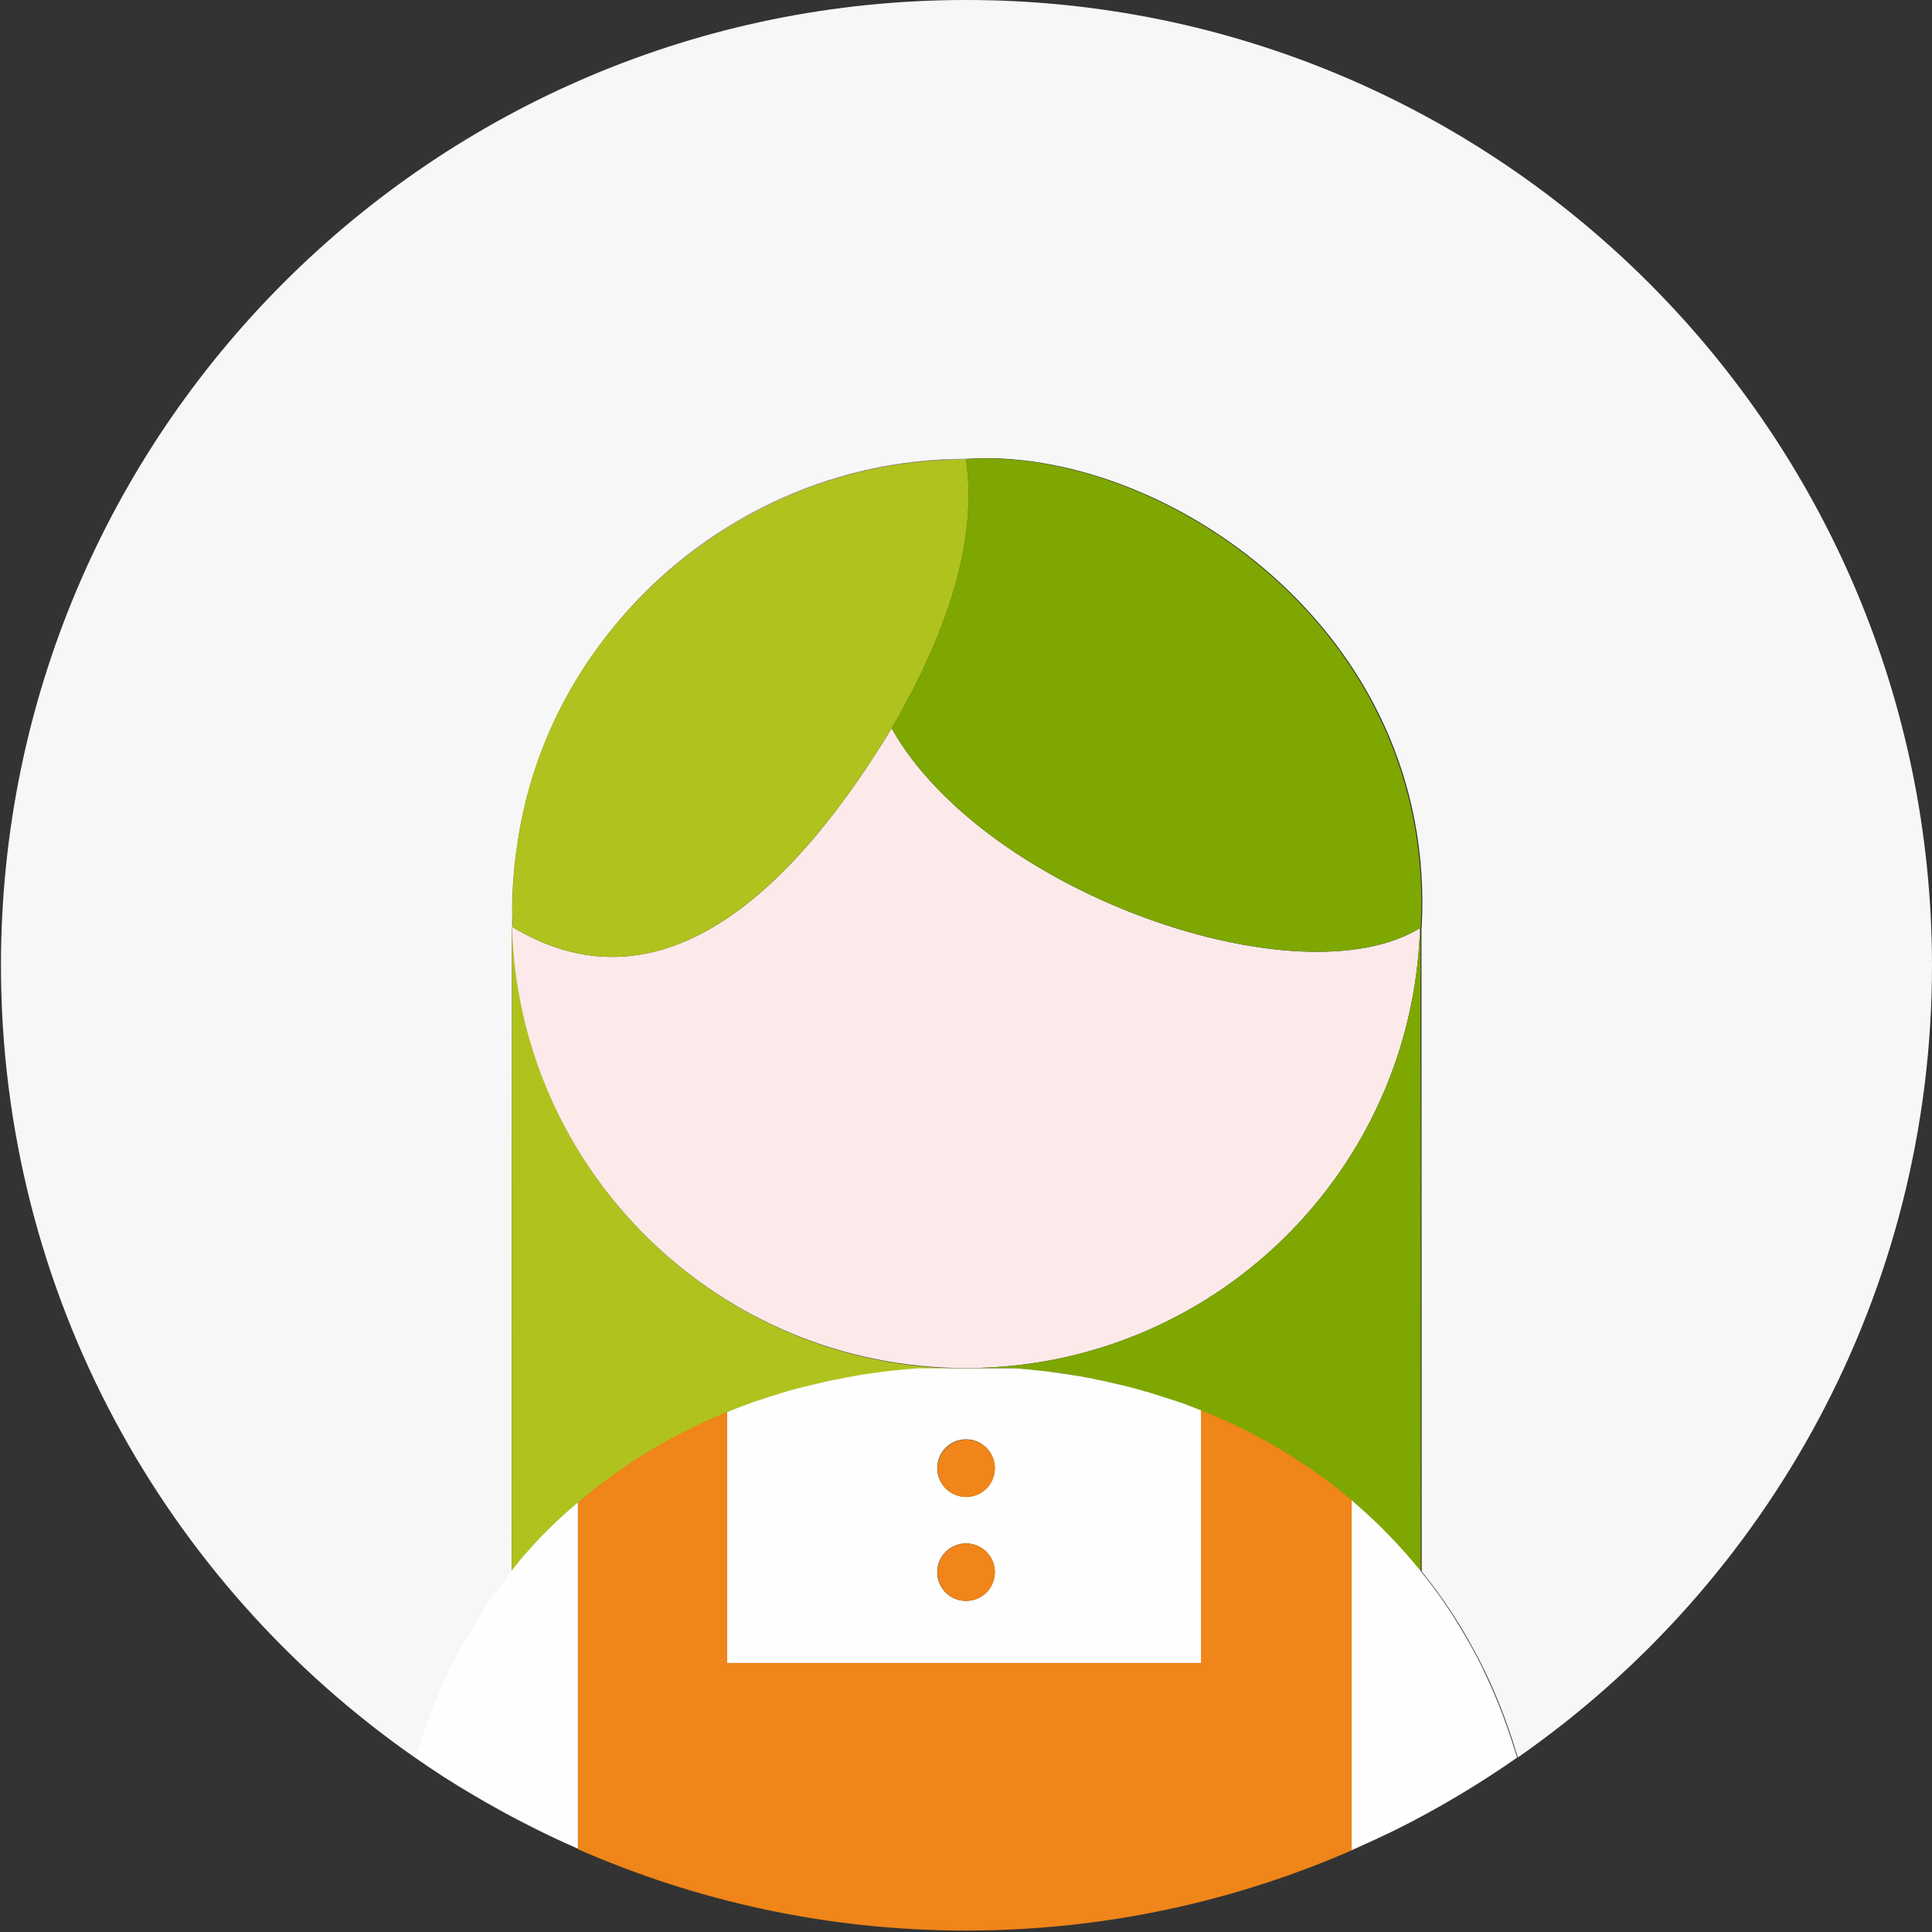 <?xml version="1.0" encoding="utf-8"?>
<!-- Generator: Adobe Illustrator 24.1.1, SVG Export Plug-In . SVG Version: 6.00 Build 0)  -->
<svg version="1.1" id="레이어_1" xmlns="http://www.w3.org/2000/svg" xmlns:xlink="http://www.w3.org/1999/xlink" x="0px"
	 y="0px" viewBox="0 0 800 800" style="enable-background:new 0 0 800 800;" xml:space="preserve">
<rect x="0" y="0" width="800" height="800" fill="#333333" stroke="none"/>
<style type="text/css">
	.st0{fill:#F8F7F8;}
	.st1{fill:#B0C21E;}
	.st2{fill:#FCE9EA;}
	.st3{fill:#7EA701;}
	.st4{fill:#F08519;}
	.st5{fill:#FEFEFE;}
</style>
<path class="st0" d="M400,0C179.3,0,0.4,179,0.4,399.7c0,135.9,67.9,256,171.6,328.2c0.4-1.5,0.9-3,1.4-4.5c0.3-0.9,0.6-1.9,0.9-2.9
	c1-3.2,2.1-6.4,3.3-9.6c0.1-0.2,0.1-0.3,0.2-0.5c1.1-3,2.3-5.9,3.5-8.8c0.4-0.9,0.8-1.8,1.2-2.7c2.4-5.4,5-10.8,7.8-16
	c0.4-0.7,0.8-1.5,1.2-2.2c3.2-5.8,6.7-11.4,10.4-16.8c0.5-0.7,1-1.4,1.5-2.2c2-2.8,4-5.5,6.1-8.2c0.8-1,1.6-2,2.4-3L212,384h0.1
	c-0.1-1.9-0.1-3.8-0.1-5.7c0-8,0.6-15.8,1.5-23.5c0.1-0.9,0.2-1.8,0.4-2.8c0.2-1.4,0.4-2.7,0.6-4.1c5.2-33.8,19.6-64.2,40.3-89.1
	c34.5-42,86.8-68.8,145.4-68.8c79.8-5.4,195.1,69.8,188.5,193.9c0,0-0.1,0-0.1,0.1l0.1,266.7c0.9,1.1,1.7,2.1,2.5,3.2
	c0.4,0.5,0.8,1,1.2,1.5c1.8,2.3,3.5,4.7,5.2,7.1c0.2,0.3,0.5,0.6,0.7,1c3.9,5.7,7.6,11.6,10.9,17.7l0.3,0.5c1.8,3.2,3.5,6.5,5.1,9.8
	c1.4,2.9,2.7,5.7,4,8.7l0.3,0.7c2.8,6.6,5.3,13.3,7.5,20.1c0.1,0.2,0.1,0.5,0.2,0.7c0.6,2,1.3,4,1.9,6c0,0-0.1,0-0.1,0.1
	c103.7-72.2,171.6-192.3,171.6-328.2C799.7,179,620.8,0,400,0z"/>
<path class="st1" d="M215.7,645.9c2.1-2.5,4.3-4.9,6.5-7.3l0.1-0.1c2.2-2.3,4.4-4.5,6.6-6.7c0.7-0.7,1.5-1.4,2.2-2.1
	c2.5-2.3,5-4.6,7.6-6.8c0.2-0.2,0.4-0.4,0.7-0.6v0c19-16.2,40.9-29.4,65.3-38.9c1.6-0.6,3.2-1.2,4.8-1.8c1.6-0.6,3.2-1.1,4.8-1.7
	c1.6-0.6,3.3-1.1,4.9-1.6c1.6-0.5,3.2-1,4.8-1.5c2-0.6,4-1.1,6-1.7c2.3-0.6,4.7-1.2,7.1-1.8c2.1-0.5,4.2-1,6.3-1.4
	c1.6-0.3,3.2-0.6,4.7-0.9c3.5-0.7,7-1.3,10.5-1.8c2.1-0.3,4.3-0.6,6.5-0.9c1.4-0.2,2.8-0.4,4.2-0.5c3.6-0.4,7.2-0.8,10.8-1h20.2
	v-0.1l-0.1,0c-102,0-185-81.2-188-182.5H212l-0.1,266.5c0.7-0.9,1.5-1.8,2.2-2.7C214.6,647.2,215.1,646.5,215.7,645.9L215.7,645.9z"
	/>
<path class="st2" d="M400,190.3l0.1-0.2c-58.6,0-110.9,26.8-145.4,68.8C290.1,216.3,343.7,189.9,400,190.3z M213.7,352
	c0.2-1.4,0.4-2.7,0.6-4.1C214.1,349.3,213.9,350.6,213.7,352z M400,566.5l0.1,0c101.9-0.1,184.7-81.1,187.9-182.2
	c-50,30.7-180.2-14.3-218.8-82.7c-53.8,88.6-107.2,112.3-156.9,82.3c-0.4-9.7-0.1-19.5,1.1-29.2c-1,7.8-1.5,15.7-1.5,23.5
	c0,1.9,0.1,3.8,0.1,5.7C215,485.3,298,566.5,400,566.5L400,566.5z"/>
<path class="st3" d="M400,190.3c4.7,32.3-6.6,69.7-30.8,111.3l0,0c38.6,68.4,168.8,113.3,218.8,82.7
	c-3.2,101.1-86,182.1-187.9,182.2v0.1h20.1c3.6,0.3,7.2,0.6,10.7,1c1.4,0.2,2.8,0.4,4.2,0.5c2.1,0.3,4.3,0.6,6.4,0.9
	c1.6,0.2,3.2,0.5,4.8,0.8c1.9,0.3,3.8,0.7,5.7,1.1c1.6,0.3,3.2,0.6,4.8,1c2,0.4,4,0.9,6,1.4c2.6,0.6,5.1,1.3,7.7,1.9
	c1.9,0.5,3.7,1,5.6,1.6c1.7,0.5,3.3,1,5,1.6c1.6,0.5,3.2,1,4.7,1.5c1.7,0.6,3.3,1.2,4.9,1.7c1.6,0.6,3.1,1.2,4.6,1.8
	c23.9,9.3,45.5,22.1,64.3,38v-0.1c0.6,0.5,1.3,1.1,1.9,1.7c2.6,2.3,5.2,4.6,7.7,7c0.6,0.5,1.2,1.1,1.7,1.6
	c4.8,4.7,9.3,9.5,13.6,14.6c0.3,0.4,0.6,0.7,0.9,1.1c1,1.2,1.9,2.3,2.9,3.5l-0.1-266.7l0.1-0.1c6.6-124.1-108.6-199.3-188.5-193.9
	L400,190.3L400,190.3L400,190.3z"/>
<path class="st4" d="M559.7,621.2c-18.7-15.8-40.3-28.7-64.3-38c0.6,0.2,1.2,0.5,1.8,0.7v104.6H301.1V584.7c1.2-0.5,2.3-0.9,3.5-1.4
	c-24.4,9.5-46.3,22.6-65.3,38.9v143.5c49.2,21.6,103.5,33.7,160.7,33.7c63.6,0,123.7-14.9,177.1-41.3c-5.7,2.8-11.5,5.5-17.4,8
	L559.7,621.2L559.7,621.2z M618.3,700.2l0.3,0.7L618.3,700.2z M577.3,758L577.3,758z M626.2,721.1c0.1,0.2,0.1,0.5,0.2,0.7
	C626.3,721.5,626.2,721.3,626.2,721.1z M201.9,663.9c0.5-0.7,1-1.4,1.5-2.2C202.9,662.5,202.4,663.2,201.9,663.9z M177.5,710.9
	c0.1-0.2,0.1-0.3,0.2-0.5C177.7,710.6,177.6,710.7,177.5,710.9z M173.4,723.3c0.3-0.9,0.6-1.9,0.9-2.9
	C173.9,721.4,173.6,722.4,173.4,723.3z M190.3,683c0.4-0.7,0.8-1.5,1.2-2.2C191.1,681.5,190.7,682.2,190.3,683z M181.3,701.6
	c0.4-0.9,0.8-1.8,1.2-2.7C182.1,699.8,181.7,700.7,181.3,701.6z M609,681.2l0.3,0.5C609.2,681.6,609.1,681.4,609,681.2z M591,653.9
	c0.4,0.5,0.8,1,1.2,1.5C591.8,654.9,591.4,654.4,591,653.9z M597.4,662.6c0.2,0.3,0.5,0.6,0.7,1
	C597.8,663.2,597.6,662.9,597.4,662.6z M343.3,571.8c1.6-0.3,3.2-0.6,4.7-0.9C346.5,571.1,344.9,571.4,343.3,571.8z M365,568.1
	c1.4-0.2,2.8-0.4,4.2-0.5C367.8,567.7,366.4,567.9,365,568.1z M222.3,638.4l-0.1,0.1L222.3,638.4z M228.9,631.7
	c0.7-0.7,1.5-1.4,2.2-2.1C230.4,630.3,229.7,631,228.9,631.7z M215.7,645.9c-0.5,0.6-1.1,1.3-1.6,2
	C214.6,647.2,215.1,646.5,215.7,645.9z M319.2,578.2c1.6-0.5,3.2-1,4.8-1.5C322.4,577.2,320.8,577.7,319.2,578.2z M569.4,629.9
	c0.6,0.5,1.2,1.1,1.7,1.6C570.5,631,569.9,630.4,569.4,629.9z M431.1,567.6c1.4,0.2,2.8,0.4,4.2,0.5
	C433.9,567.9,432.5,567.7,431.1,567.6z M476.2,576.7c1.7,0.5,3.3,1,5,1.6C479.5,577.7,477.9,577.2,476.2,576.7z M585.7,647.2
	c-0.3-0.4-0.6-0.7-0.9-1.1C585,646.5,585.3,646.8,585.7,647.2z M452.1,570.8c1.6,0.3,3.2,0.6,4.8,1
	C455.4,571.4,453.8,571.1,452.1,570.8z"/>
<path class="st5" d="M485.9,579.8c-1.6-0.5-3.1-1-4.7-1.5c-1.7-0.5-3.3-1.1-5-1.6c-1.8-0.5-3.7-1-5.6-1.6c-2.5-0.7-5.1-1.3-7.7-1.9
	c-2-0.5-4-0.9-6-1.4c-1.6-0.3-3.2-0.6-4.8-1c-3.5-0.7-7-1.3-10.5-1.8c-2.1-0.3-4.3-0.6-6.4-0.9c-1.4-0.2-2.8-0.4-4.2-0.5
	c-3.6-0.4-7.2-0.8-10.7-1h-40.4c-3.6,0.3-7.2,0.6-10.8,1c-1.4,0.2-2.8,0.3-4.2,0.5c-3.7,0.5-7.5,1-11.2,1.7
	c-1.9,0.3-3.9,0.7-5.8,1.1c-1.6,0.3-3.2,0.6-4.7,0.9c-4.5,1-8.9,2.1-13.3,3.2c-2,0.5-4,1.1-6,1.7c-1.6,0.5-3.2,1-4.8,1.5
	c-1.6,0.5-3.3,1.1-4.9,1.6c-1.6,0.5-3.2,1.1-4.8,1.7c-1.6,0.6-3.2,1.2-4.8,1.8c-1.2,0.5-2.3,0.9-3.5,1.4v103.9h196.2V584l-1.8-0.7
	c-1.5-0.6-3.1-1.2-4.6-1.8C489.2,580.9,487.6,580.3,485.9,579.8L485.9,579.8z M400,662.9c-6.6,0-11.9-5.3-11.9-11.9
	c0-6.6,5.3-11.9,11.9-11.9s11.9,5.3,11.9,11.9C411.9,657.6,406.6,662.9,400,662.9L400,662.9z M400,619.8c-6.6,0-11.9-5.3-11.9-11.9
	s5.3-11.9,11.9-11.9s11.9,5.3,11.9,11.9S406.6,619.8,400,619.8L400,619.8z M239.3,622.2L239.3,622.2l-0.7,0.5
	c-2.6,2.2-5.1,4.5-7.6,6.8c-0.7,0.7-1.5,1.4-2.2,2.1c-2.3,2.2-4.5,4.4-6.6,6.7l-0.1,0.1c-2.2,2.4-4.4,4.8-6.5,7.3
	c-0.5,0.6-1.1,1.3-1.6,2c-0.7,0.9-1.5,1.8-2.2,2.7c-0.8,1-1.6,2-2.4,3c-2.1,2.7-4.1,5.5-6.1,8.2c-0.5,0.7-1,1.4-1.5,2.2
	c-3.7,5.4-7.2,11.1-10.4,16.8c-0.4,0.7-0.8,1.5-1.2,2.2c-1.7,3.1-3.3,6.2-4.8,9.4c-1,2.2-2,4.4-3,6.6c-0.4,0.9-0.8,1.8-1.2,2.7
	c-1.2,2.9-2.4,5.8-3.5,8.8c-0.1,0.2-0.1,0.3-0.2,0.5c-1.2,3.2-2.3,6.4-3.3,9.6c-0.3,0.9-0.6,1.9-0.9,2.9c-0.5,1.5-1,3-1.4,4.5l1,0.7
	c3.4,2.4,6.9,4.7,10.4,7c0.4,0.2,0.7,0.5,1.1,0.7c3.5,2.2,7,4.4,10.6,6.5c4.2,2.5,8.4,4.9,12.6,7.2c5.8,3.2,11.7,6.2,17.6,9.1
	c2.9,1.4,5.8,2.8,8.7,4.1c1.8,0.8,3.6,1.6,5.4,2.4L239.3,622.2L239.3,622.2z M628.2,727.8c-0.6-2-1.2-4-1.9-6
	c-0.1-0.2-0.1-0.5-0.2-0.7c-2.2-6.8-4.7-13.5-7.5-20.1l-0.3-0.7c-1.3-2.9-2.6-5.8-4-8.7l-0.6-1.3c-1.4-2.9-2.9-5.7-4.5-8.6l-0.3-0.5
	c-3.4-6.1-7-12-10.9-17.7c-0.2-0.3-0.5-0.6-0.7-1c-1.7-2.4-3.4-4.8-5.2-7.1c-0.4-0.5-0.8-1-1.2-1.5c-0.8-1.1-1.7-2.2-2.5-3.2
	c-0.9-1.2-1.9-2.3-2.9-3.5c-0.3-0.4-0.6-0.7-0.9-1.1c-4.3-5.1-8.9-9.9-13.6-14.6c-0.6-0.6-1.2-1.1-1.7-1.6c-2.5-2.4-5.1-4.7-7.7-7
	c-0.6-0.6-1.3-1.1-1.9-1.7v144.9c5.9-2.6,11.8-5.3,17.6-8.1C595,749.2,612,739.1,628.2,727.8L628.2,727.8L628.2,727.8z"/>
<path class="st4" d="M388.2,608c0,6.6,5.3,11.9,11.9,11.9s11.9-5.3,11.9-11.9c0,0,0,0,0,0c0-6.6-5.3-11.9-11.9-11.9
	C393.5,596.1,388.2,601.4,388.2,608L388.2,608z"/>
<path class="st4" d="M388.2,651c0,6.6,5.3,11.9,11.9,11.9c6.6,0,11.9-5.3,11.9-11.9c0,0,0,0,0,0c0-6.6-5.3-11.9-11.9-11.9
	C393.5,639.1,388.2,644.4,388.2,651L388.2,651z"/>
<path class="st1" d="M212.3,383.9c49.7,30,103.1,6.3,156.9-82.3l0,0c24.2-41.6,35.5-79,30.8-111.3H400
	c-56.2-0.4-109.9,26-145.3,68.6c-20.7,24.8-35.1,55.2-40.3,89.1c-0.2,1.3-0.4,2.7-0.6,4.1c-0.1,0.9-0.2,1.8-0.4,2.8
	C212.3,364.4,211.9,374.2,212.3,383.9z"/>
</svg>
